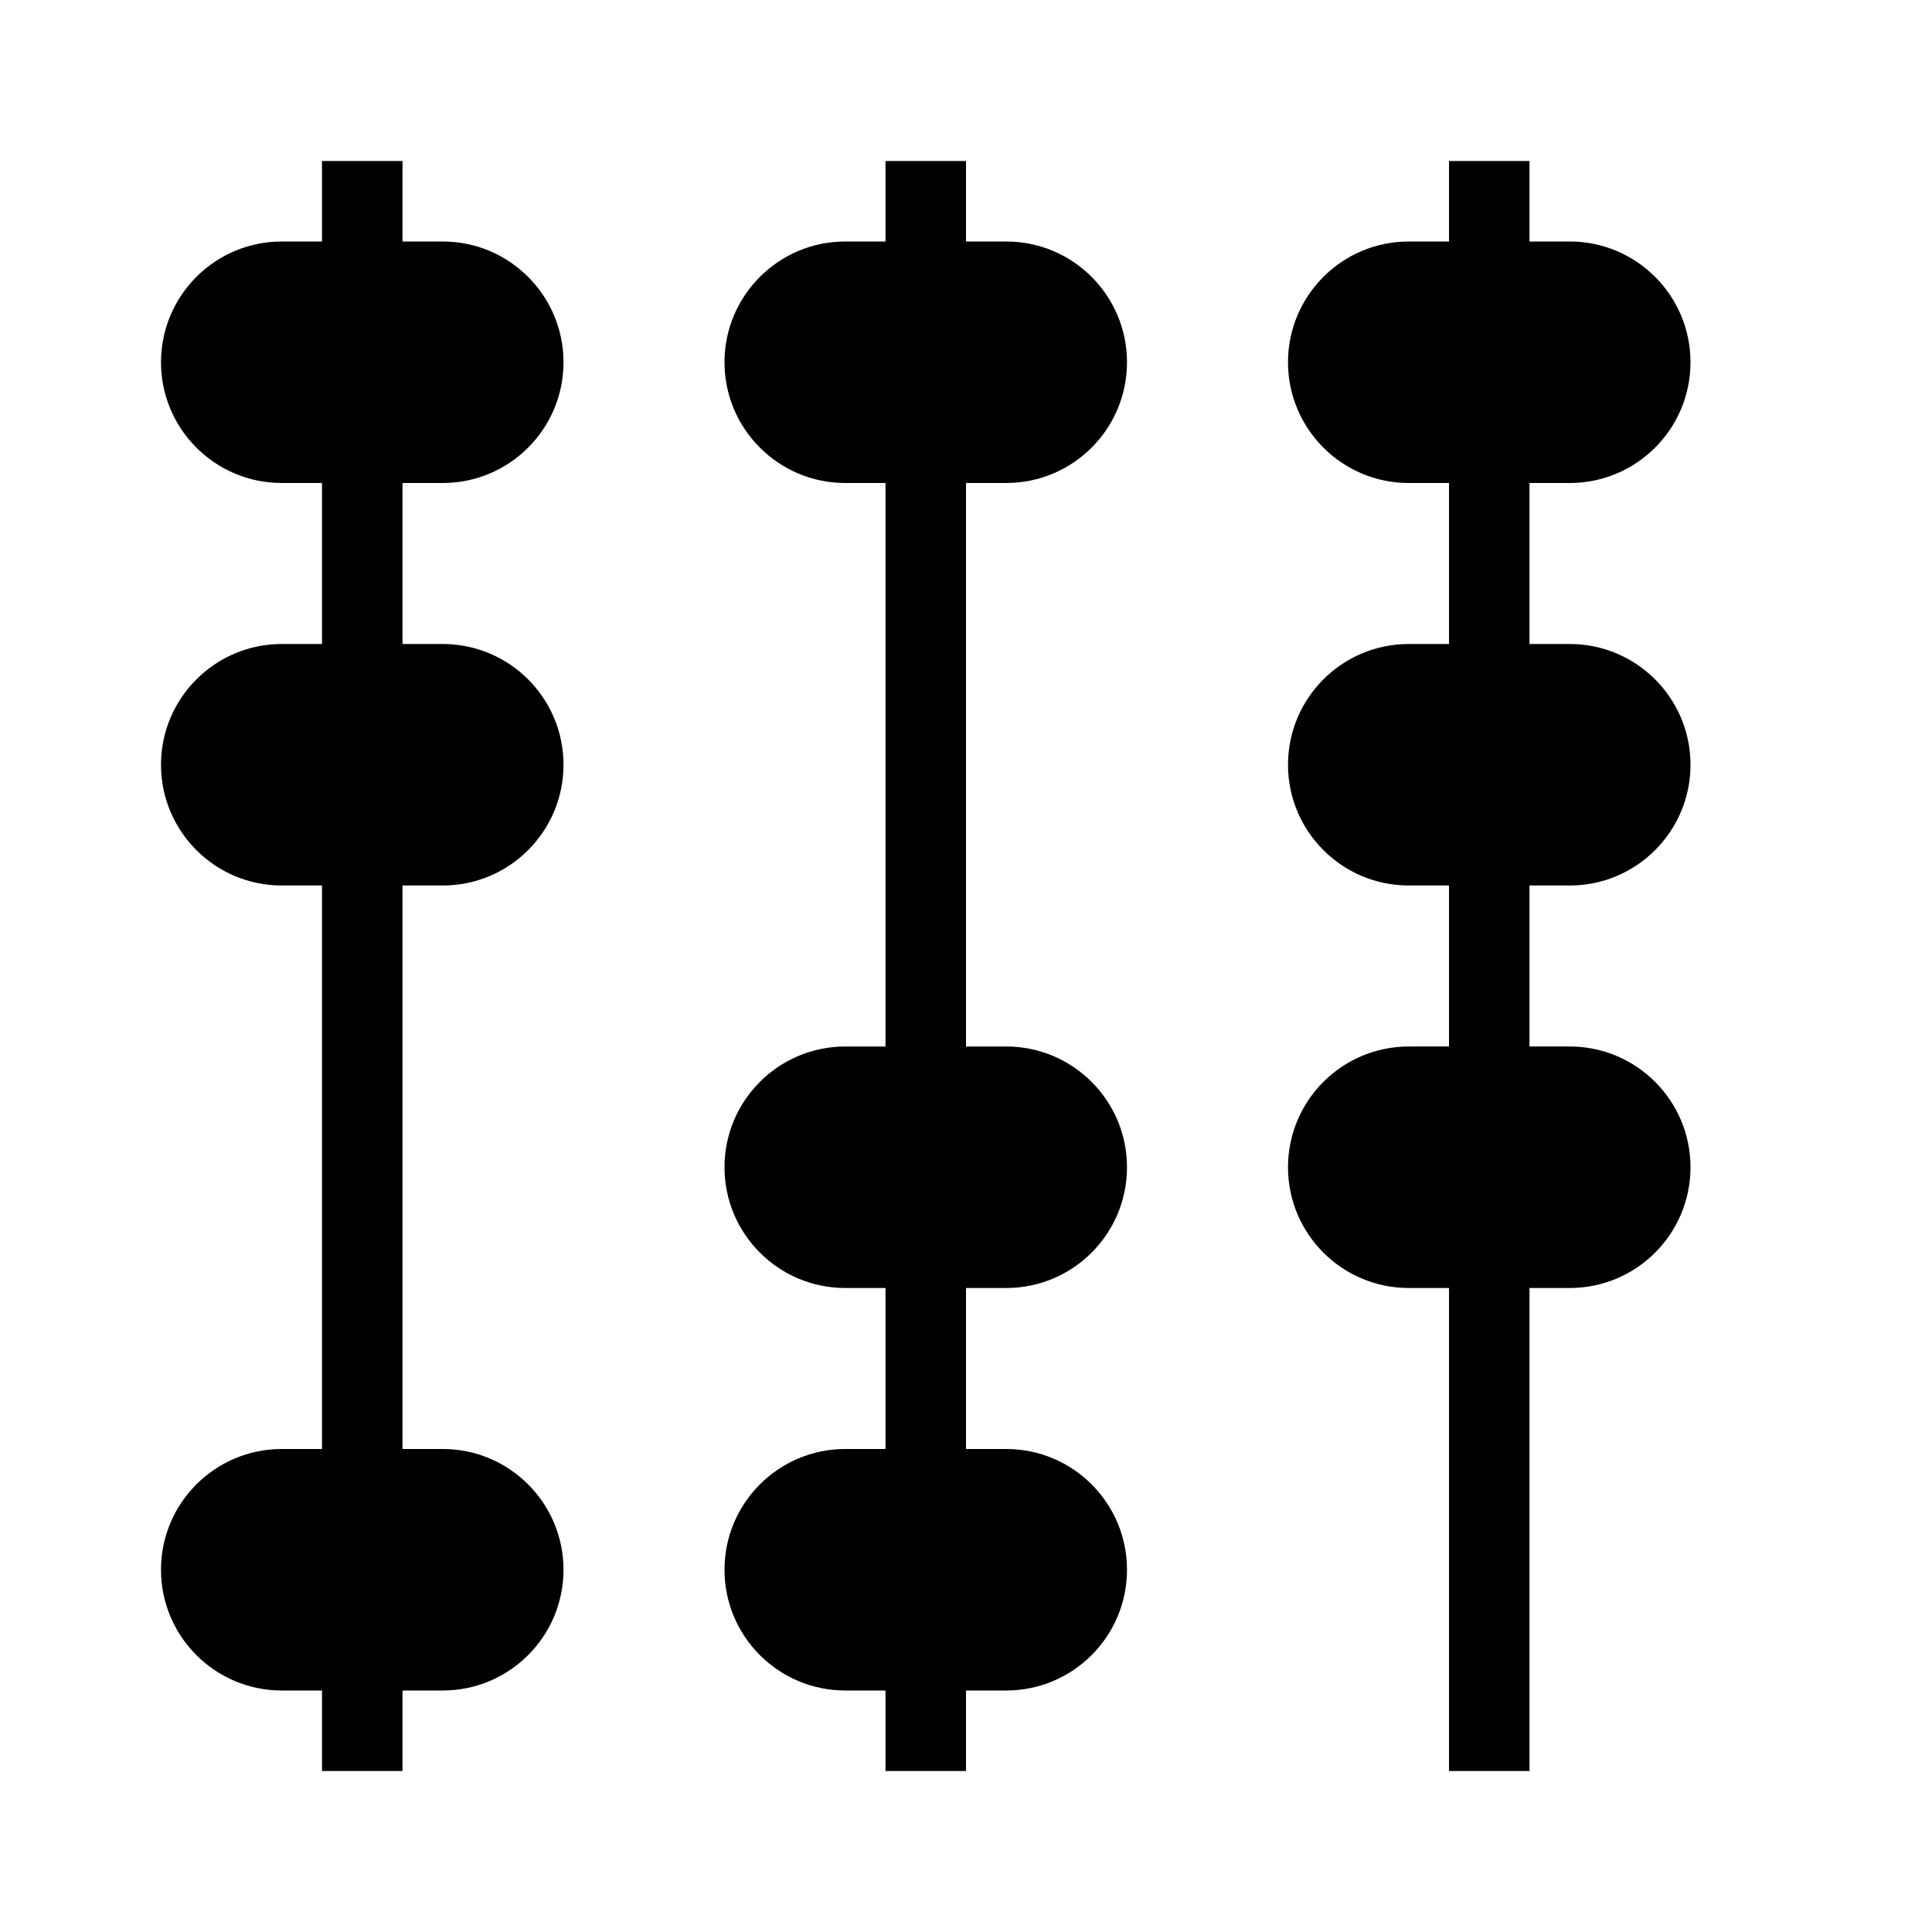 <!-- Generated by IcoMoon.io -->
<svg version="1.1" xmlns="http://www.w3.org/2000/svg" width="24" height="24" viewBox="0 0 24 24">
<title>count-bold</title>
<path d="M5.5 6c0.828 0 1.5-0.672 1.5-1.5s-0.672-1.5-1.5-1.5v0h-0.5v-1h-1v1h-0.5c-0.828 0-1.5 0.672-1.5 1.5s0.672 1.5 1.5 1.5v0h0.5v2h-0.5c-0.828 0-1.5 0.672-1.5 1.5s0.672 1.5 1.5 1.5v0h0.5v7h-0.5c-0.828 0-1.5 0.672-1.5 1.5s0.672 1.5 1.5 1.5v0h0.5v1h1v-1h0.5c0.828 0 1.5-0.672 1.5-1.5s-0.672-1.5-1.5-1.5v0h-0.5v-7h0.5c0.828 0 1.5-0.672 1.5-1.5s-0.672-1.5-1.5-1.5v0h-0.5v-2z"></path>
<path d="M12.5 6c0.828 0 1.5-0.672 1.5-1.5s-0.672-1.5-1.5-1.5v0h-0.5v-1h-1v1h-0.5c-0.828 0-1.5 0.672-1.5 1.5s0.672 1.5 1.5 1.5v0h0.5v7h-0.5c-0.828 0-1.5 0.672-1.5 1.5s0.672 1.5 1.5 1.5v0h0.5v2h-0.5c-0.828 0-1.5 0.672-1.5 1.5s0.672 1.5 1.5 1.5v0h0.5v1h1v-1h0.5c0.828 0 1.5-0.672 1.5-1.5s-0.672-1.5-1.5-1.5v0h-0.5v-2h0.5c0.828 0 1.5-0.672 1.5-1.5s-0.672-1.5-1.5-1.5v0h-0.5v-7z"></path>
<path d="M19.5 11c0.828 0 1.5-0.672 1.5-1.5s-0.672-1.5-1.5-1.5v0h-0.5v-2h0.5c0.828 0 1.5-0.672 1.5-1.5s-0.672-1.5-1.5-1.5v0h-0.5v-1h-1v1h-0.5c-0.828 0-1.5 0.672-1.5 1.5s0.672 1.5 1.5 1.5v0h0.5v2h-0.5c-0.828 0-1.5 0.672-1.5 1.5s0.672 1.5 1.5 1.5v0h0.5v2h-0.5c-0.828 0-1.5 0.672-1.5 1.5s0.672 1.5 1.5 1.5v0h0.5v6h1v-6h0.5c0.828 0 1.5-0.672 1.5-1.5s-0.672-1.5-1.5-1.5v0h-0.5v-2z"></path>
</svg>
